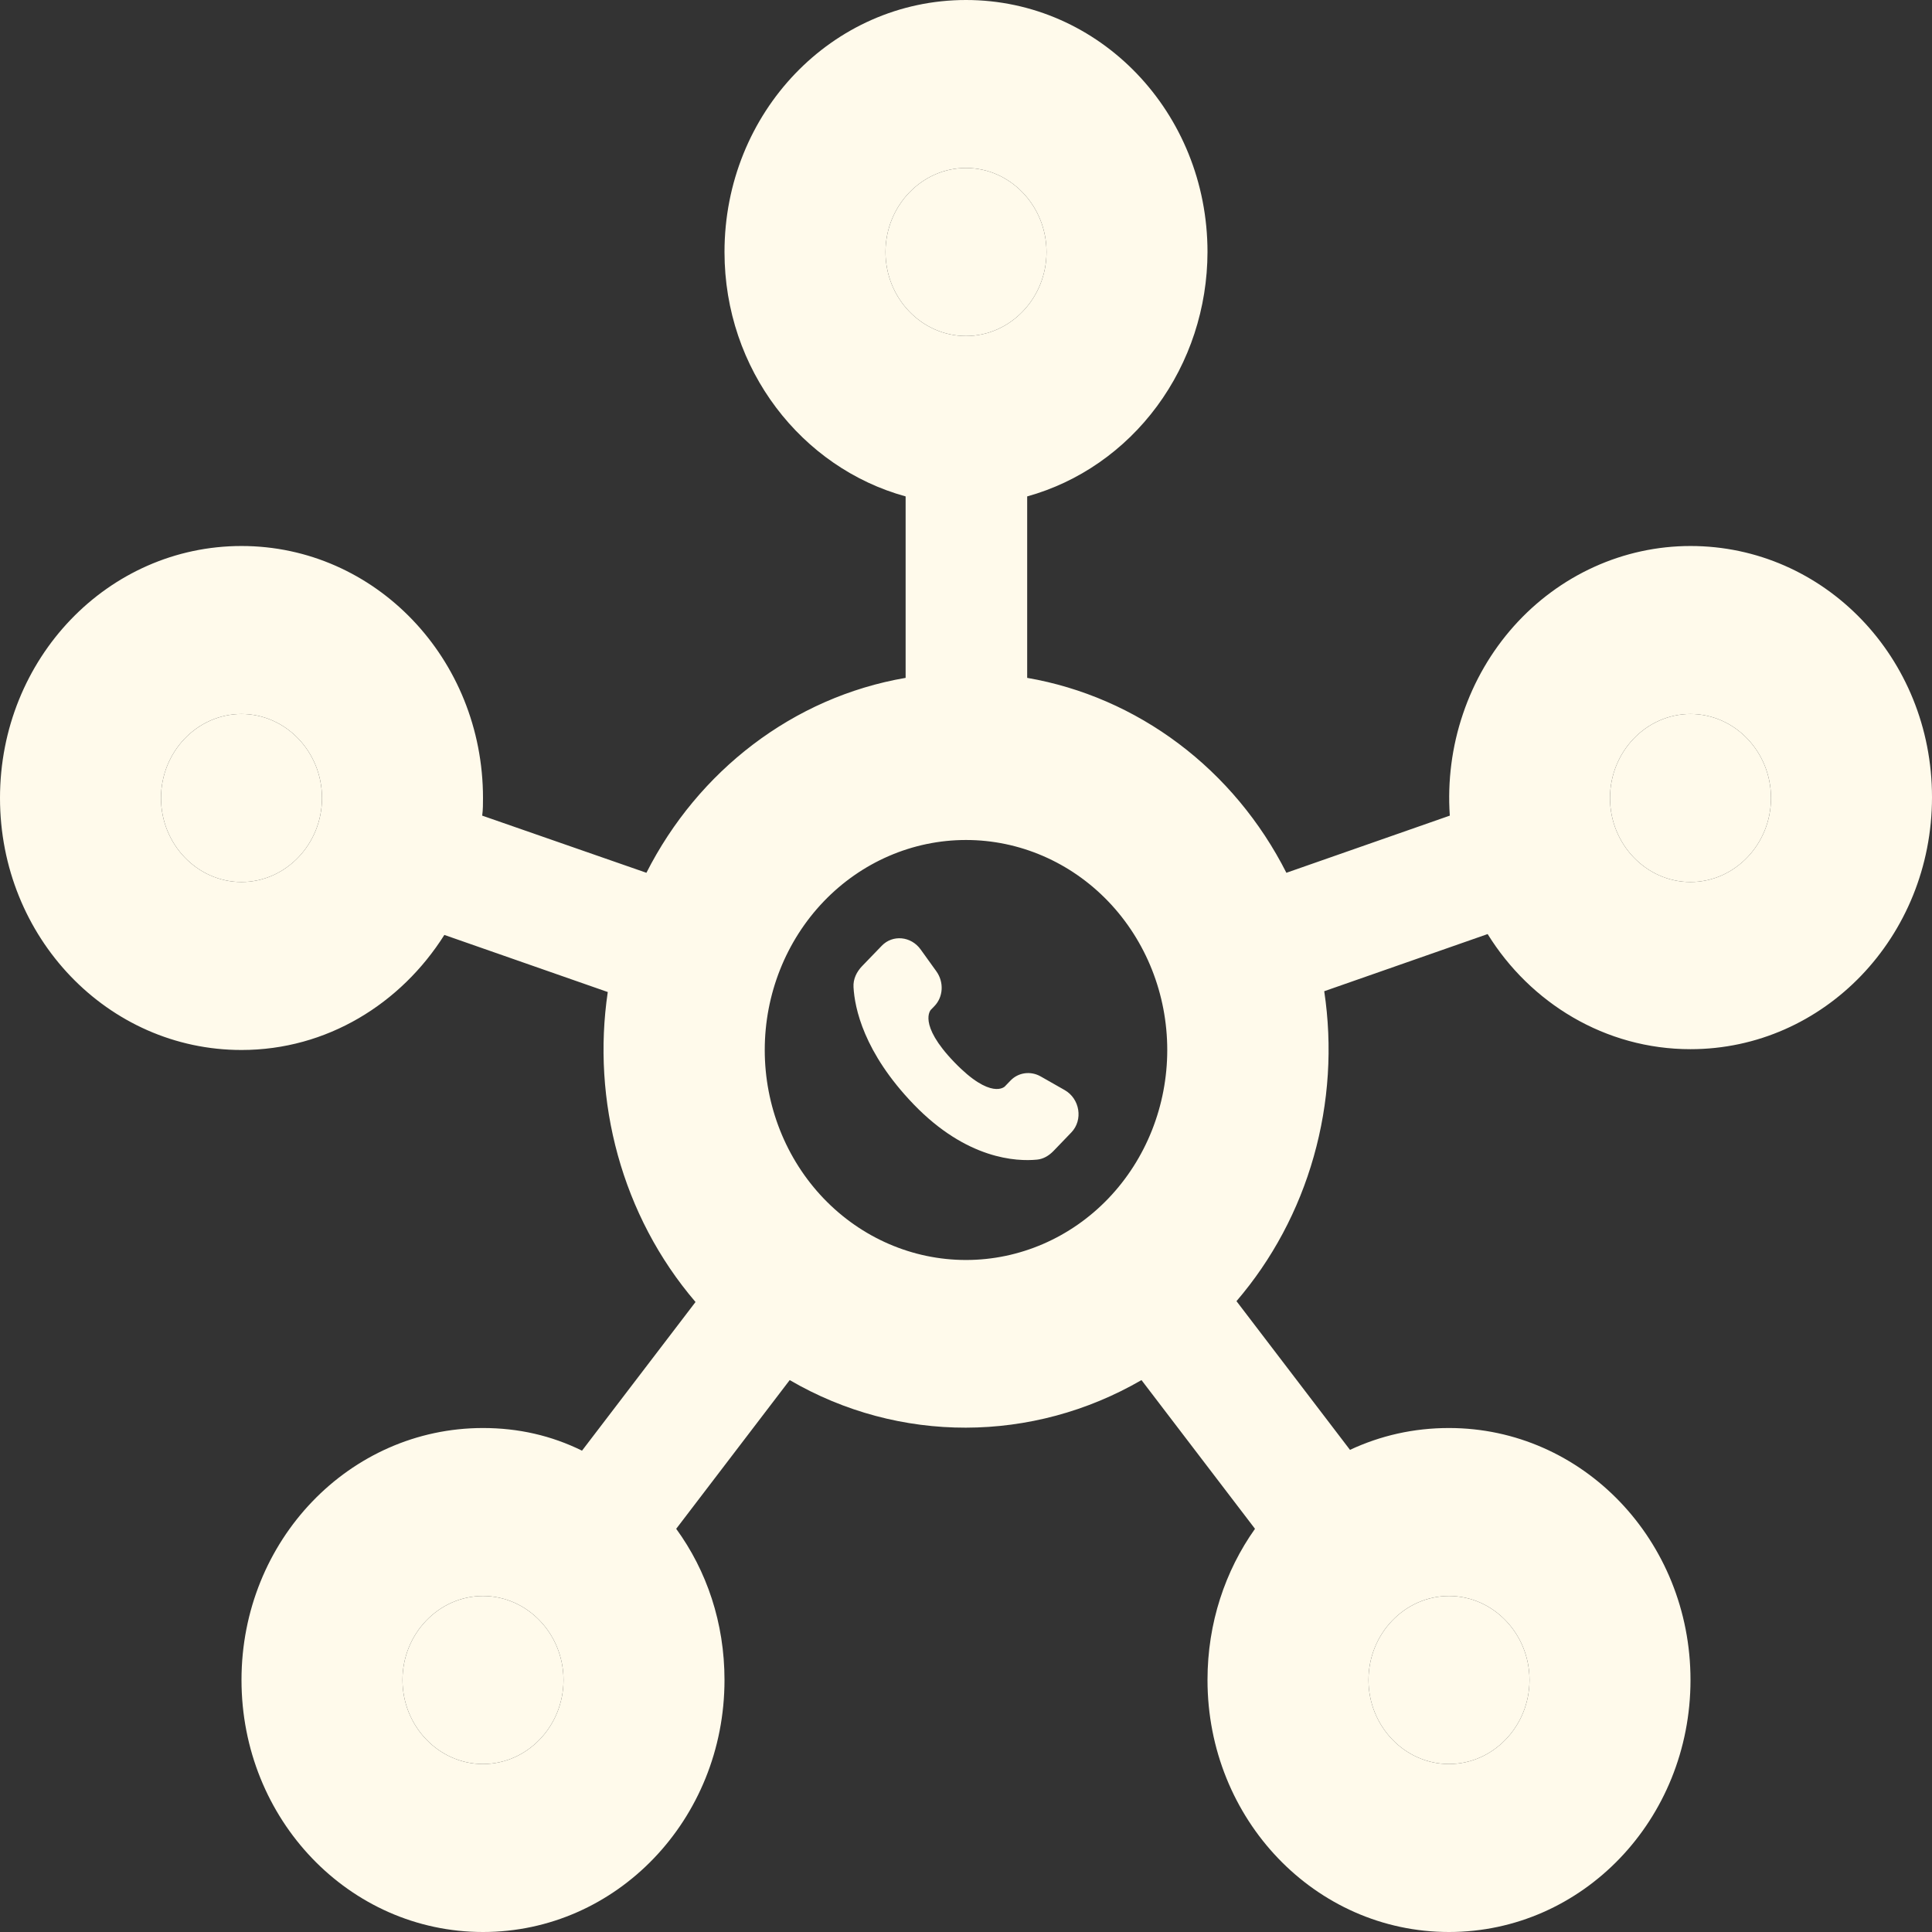 <svg width="36" height="36" viewBox="0 0 36 36" fill="none" xmlns="http://www.w3.org/2000/svg">
<rect x="0" y="0" width="36" height="36" fill="#333333" stroke="none"/>
<g id="Group 31">
<g id="Vector">
<path d="M16.5 4.696C16.5 3.835 17.175 3.13 18 3.13C18.825 3.13 19.5 3.835 19.5 4.696C19.5 5.557 18.825 6.261 18 6.261C17.175 6.261 16.5 5.557 16.5 4.696Z" fill="#FFFAEB"/>
<path fill-rule="evenodd" clip-rule="evenodd" d="M31.5 10.174C30.883 10.174 30.272 10.306 29.706 10.563C29.139 10.82 28.63 11.196 28.209 11.667C27.788 12.139 27.465 12.695 27.26 13.303C27.054 13.91 26.971 14.556 27.015 15.198L23.97 16.263C23.487 15.31 22.8 14.486 21.963 13.857C21.125 13.227 20.159 12.807 19.14 12.631V9.25C20.102 8.983 20.953 8.391 21.56 7.568C22.168 6.744 22.498 5.735 22.5 4.696C22.5 2.097 20.49 0 18 0C15.51 0 13.5 2.097 13.5 4.696C13.5 6.887 14.94 8.718 16.875 9.25V12.631C14.775 12.991 13.005 14.369 12.045 16.263L8.985 15.198C9 15.089 9 14.979 9 14.87C9 12.271 6.99 10.174 4.5 10.174C2.01 10.174 0 12.271 0 14.87C0 17.468 2.01 19.565 4.5 19.565C6.09 19.565 7.47 18.704 8.28 17.421L11.325 18.485C11.025 20.504 11.58 22.649 12.96 24.261L10.845 27.031C10.275 26.75 9.66 26.609 9 26.609C6.51 26.609 4.5 28.706 4.5 31.304C4.5 33.903 6.51 36 9 36C11.49 36 13.5 33.903 13.5 31.304C13.5 30.24 13.17 29.27 12.6 28.487L14.715 25.716C16.755 26.906 19.245 26.89 21.27 25.716L23.385 28.487C22.83 29.27 22.5 30.24 22.5 31.304C22.5 33.903 24.51 36 27 36C29.49 36 31.5 33.903 31.5 31.304C31.5 28.706 29.49 26.609 27 26.609C26.34 26.609 25.725 26.75 25.155 27.016L23.04 24.245C23.706 23.469 24.198 22.548 24.48 21.549C24.763 20.55 24.83 19.498 24.675 18.47L27.72 17.405C28.515 18.689 29.91 19.55 31.5 19.55C33.99 19.55 36 17.452 36 14.854C36 12.256 33.99 10.174 31.5 10.174ZM3 14.87C3 15.73 3.675 16.435 4.5 16.435C5.325 16.435 6 15.73 6 14.87C6 14.009 5.325 13.304 4.5 13.304C3.675 13.304 3 14.009 3 14.87ZM7.5 31.304C7.5 32.165 8.175 32.87 9 32.87C9.825 32.87 10.5 32.165 10.5 31.304C10.5 30.444 9.825 29.739 9 29.739C8.175 29.739 7.5 30.444 7.5 31.304ZM18 3.13C17.175 3.13 16.5 3.835 16.5 4.696C16.5 5.557 17.175 6.261 18 6.261C18.825 6.261 19.5 5.557 19.5 4.696C19.5 3.835 18.825 3.13 18 3.13ZM15.348 22.332C16.052 23.066 17.005 23.478 18 23.478C18.995 23.478 19.948 23.066 20.652 22.332C21.355 21.598 21.75 20.603 21.75 19.565C21.75 18.527 21.355 17.532 20.652 16.798C19.948 16.064 18.995 15.652 18 15.652C17.005 15.652 16.052 16.064 15.348 16.798C14.645 17.532 14.25 18.527 14.25 19.565C14.25 20.603 14.645 21.598 15.348 22.332ZM28.5 31.304C28.5 30.444 27.825 29.739 27 29.739C26.175 29.739 25.5 30.444 25.5 31.304C25.5 32.165 26.175 32.87 27 32.87C27.825 32.87 28.5 32.165 28.5 31.304ZM30 14.87C30 15.73 30.675 16.435 31.5 16.435C32.325 16.435 33 15.73 33 14.87C33 14.009 32.325 13.304 31.5 13.304C30.675 13.304 30 14.009 30 14.87Z" fill="#FFFAEB"/>
<path d="M4.5 16.435C3.675 16.435 3 15.73 3 14.87C3 14.009 3.675 13.304 4.5 13.304C5.325 13.304 6 14.009 6 14.87C6 15.73 5.325 16.435 4.5 16.435Z" fill="#FFFAEB"/>
<path d="M9 32.87C8.175 32.87 7.5 32.165 7.5 31.304C7.5 30.444 8.175 29.739 9 29.739C9.825 29.739 10.5 30.444 10.5 31.304C10.5 32.165 9.825 32.87 9 32.87Z" fill="#FFFAEB"/>
<path d="M27 29.739C27.825 29.739 28.5 30.444 28.5 31.304C28.5 32.165 27.825 32.87 27 32.87C26.175 32.87 25.5 32.165 25.5 31.304C25.5 30.444 26.175 29.739 27 29.739Z" fill="#FFFAEB"/>
<path d="M31.5 16.435C30.675 16.435 30 15.73 30 14.87C30 14.009 30.675 13.304 31.5 13.304C32.325 13.304 33 14.009 33 14.87C33 15.73 32.325 16.435 31.5 16.435Z" fill="#FFFAEB"/>
</g>
<g id="SVGRepo_iconCarrier">
<path id="Vector_2" d="M18.829 20.135L18.723 20.245C18.723 20.245 18.47 20.507 17.782 19.792C17.093 19.078 17.345 18.816 17.345 18.816L17.412 18.747C17.577 18.576 17.592 18.302 17.449 18.101L17.155 17.692C16.977 17.444 16.634 17.411 16.43 17.623L16.064 18.002C15.963 18.107 15.895 18.243 15.904 18.394C15.925 18.779 16.092 19.609 17.025 20.578C18.015 21.605 18.943 21.645 19.323 21.608C19.443 21.597 19.547 21.533 19.631 21.446L19.962 21.102C20.186 20.87 20.123 20.473 19.837 20.311L19.392 20.058C19.204 19.951 18.975 19.983 18.829 20.135Z" fill="#FFFAEB"/>
</g>
</g>
</svg>
